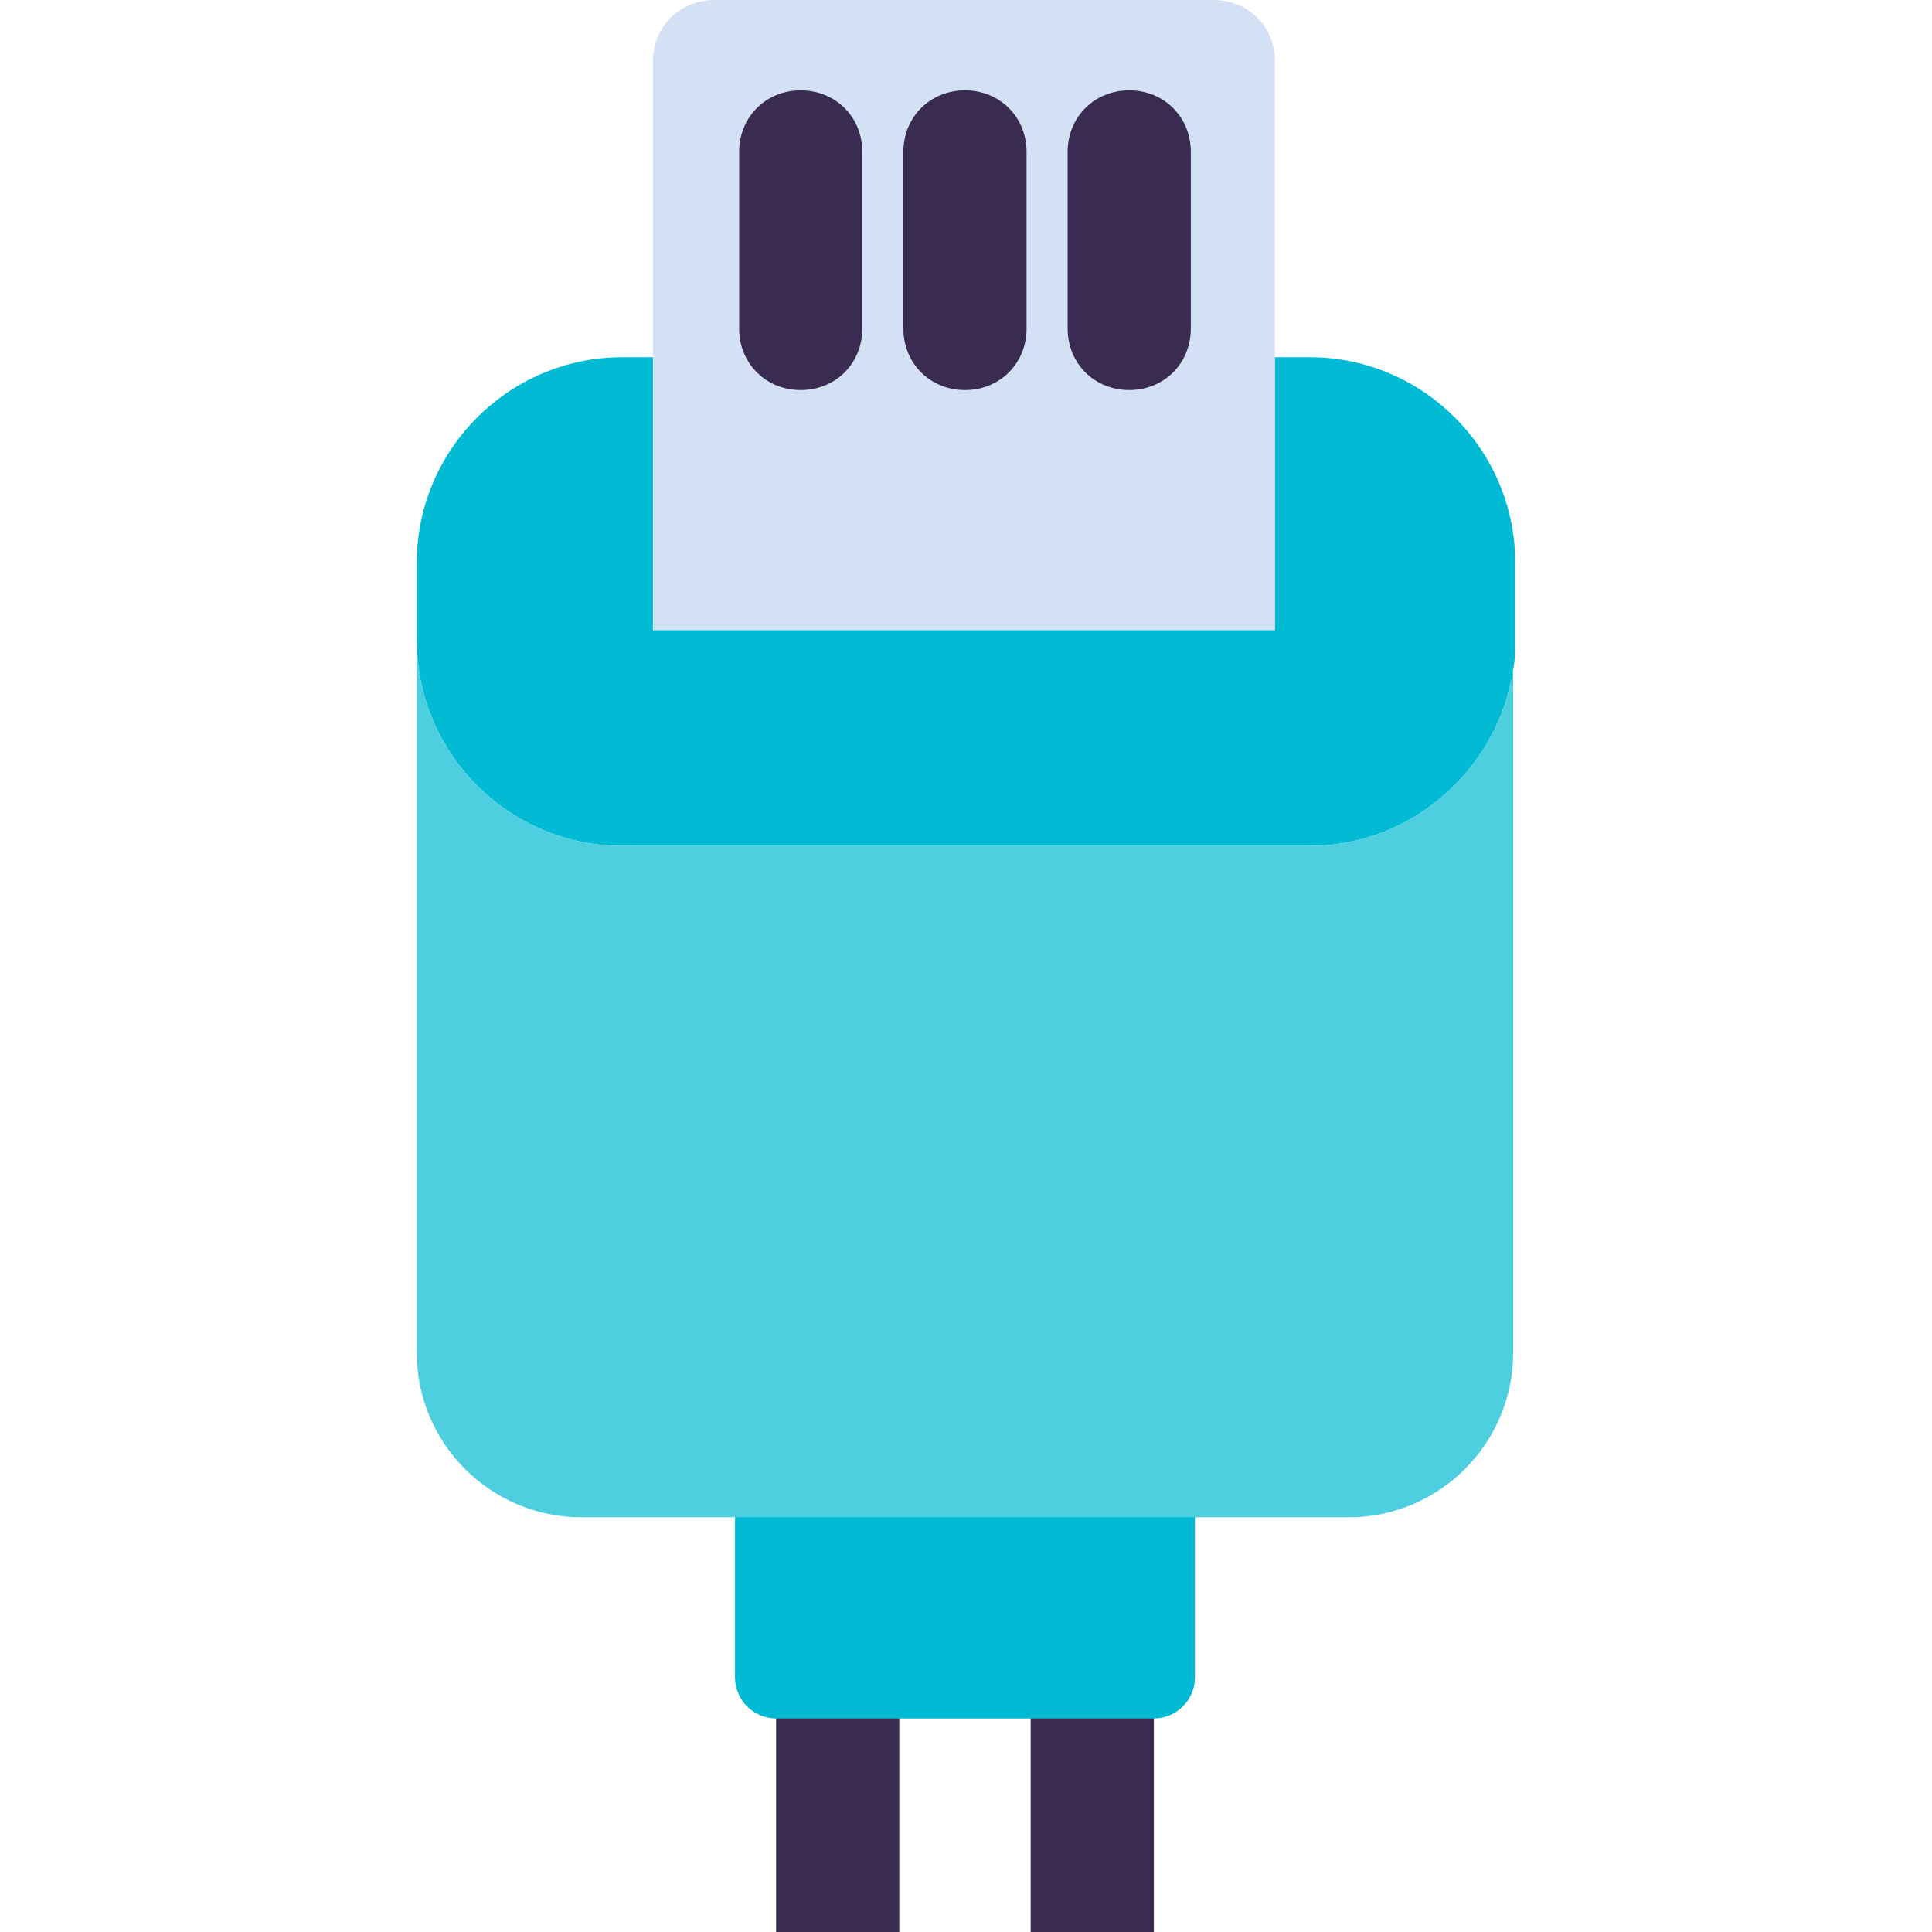 <?xml version="1.0" encoding="iso-8859-1"?>
<!-- Generator: Adobe Illustrator 19.0.0, SVG Export Plug-In . SVG Version: 6.00 Build 0)  -->
<svg version="1.1" id="Capa_1" xmlns="http://www.w3.org/2000/svg" xmlns:xlink="http://www.w3.org/1999/xlink" x="0px" y="0px"
	 viewBox="0 0 491.624 491.624" style="enable-background:new 0 0 491.624 491.624;" xml:space="preserve">
<path style="fill:#00BBD3;" d="M333.322,90.906h-14.106v53.812l-147.853,5.224V90.906h-13.061c-28.735,0-52.245,23.51-52.245,52.245
	v14.629v5.224c0,28.735,23.51,52.245,52.245,52.245h175.02c26.122,0,48.065-19.853,51.722-44.931
	c0.522-2.612,0.522-4.702,0.522-7.314v-19.853C385.567,114.416,362.057,90.906,333.322,90.906z"/>
<g>
	<polygon style="fill:#3A2C51;" points="197.486,434.155 197.486,434.155 197.486,491.624 228.833,491.624 228.833,434.155 
		202.71,434.155 	"/>
	<polygon style="fill:#3A2C51;" points="288.392,434.155 262.269,434.155 262.269,491.624 293.616,491.624 293.616,434.155 
		293.616,434.155 	"/>
</g>
<path style="fill:#00BBD3;" d="M187.037,426.841c0,5.747,4.702,10.449,10.449,10.449l0,0h5.224h26.122h33.437h26.122h5.225l0,0
	c5.747,0,10.449-4.702,10.449-10.449v-43.363H187.037V426.841z"/>
<path style="fill:#4DCFE0;" d="M333.322,215.249h-175.02c-28.735,0-52.245-23.51-52.245-52.245v181.29
	c0,22.988,18.808,41.796,41.796,41.796h39.184h117.029h39.184c22.988,0,41.796-18.808,41.796-41.796V170.318
	C381.388,195.396,359.445,215.249,333.322,215.249z"/>
<path style="fill:#D4E1F4;" d="M324.441,160.392V90.906V15.673C324.441,6.792,317.649,0,308.767,0H181.812
	c-8.882,0-15.673,6.792-15.673,15.673v75.233v69.486H324.441z"/>
<g>
	<path style="fill:#3A2C51;" d="M245.551,99.265c8.882,0,15.673-6.792,15.673-15.673V38.661c0-8.882-6.792-15.673-15.673-15.673
		s-15.673,6.792-15.673,15.673v44.931C229.878,92.473,236.669,99.265,245.551,99.265z"/>
	<path style="fill:#3A2C51;" d="M287.347,99.265c8.882,0,15.673-6.792,15.673-15.673V38.661c0-8.882-6.792-15.673-15.673-15.673
		c-8.882,0-15.673,6.792-15.673,15.673v44.931C271.673,92.473,278.465,99.265,287.347,99.265z"/>
	<path style="fill:#3A2C51;" d="M203.755,99.265c8.882,0,15.673-6.792,15.673-15.673V38.661c0-8.882-6.792-15.673-15.673-15.673
		s-15.673,6.792-15.673,15.673v44.931C188.082,92.473,194.873,99.265,203.755,99.265z"/>
</g>
<g>
</g>
<g>
</g>
<g>
</g>
<g>
</g>
<g>
</g>
<g>
</g>
<g>
</g>
<g>
</g>
<g>
</g>
<g>
</g>
<g>
</g>
<g>
</g>
<g>
</g>
<g>
</g>
<g>
</g>
</svg>
